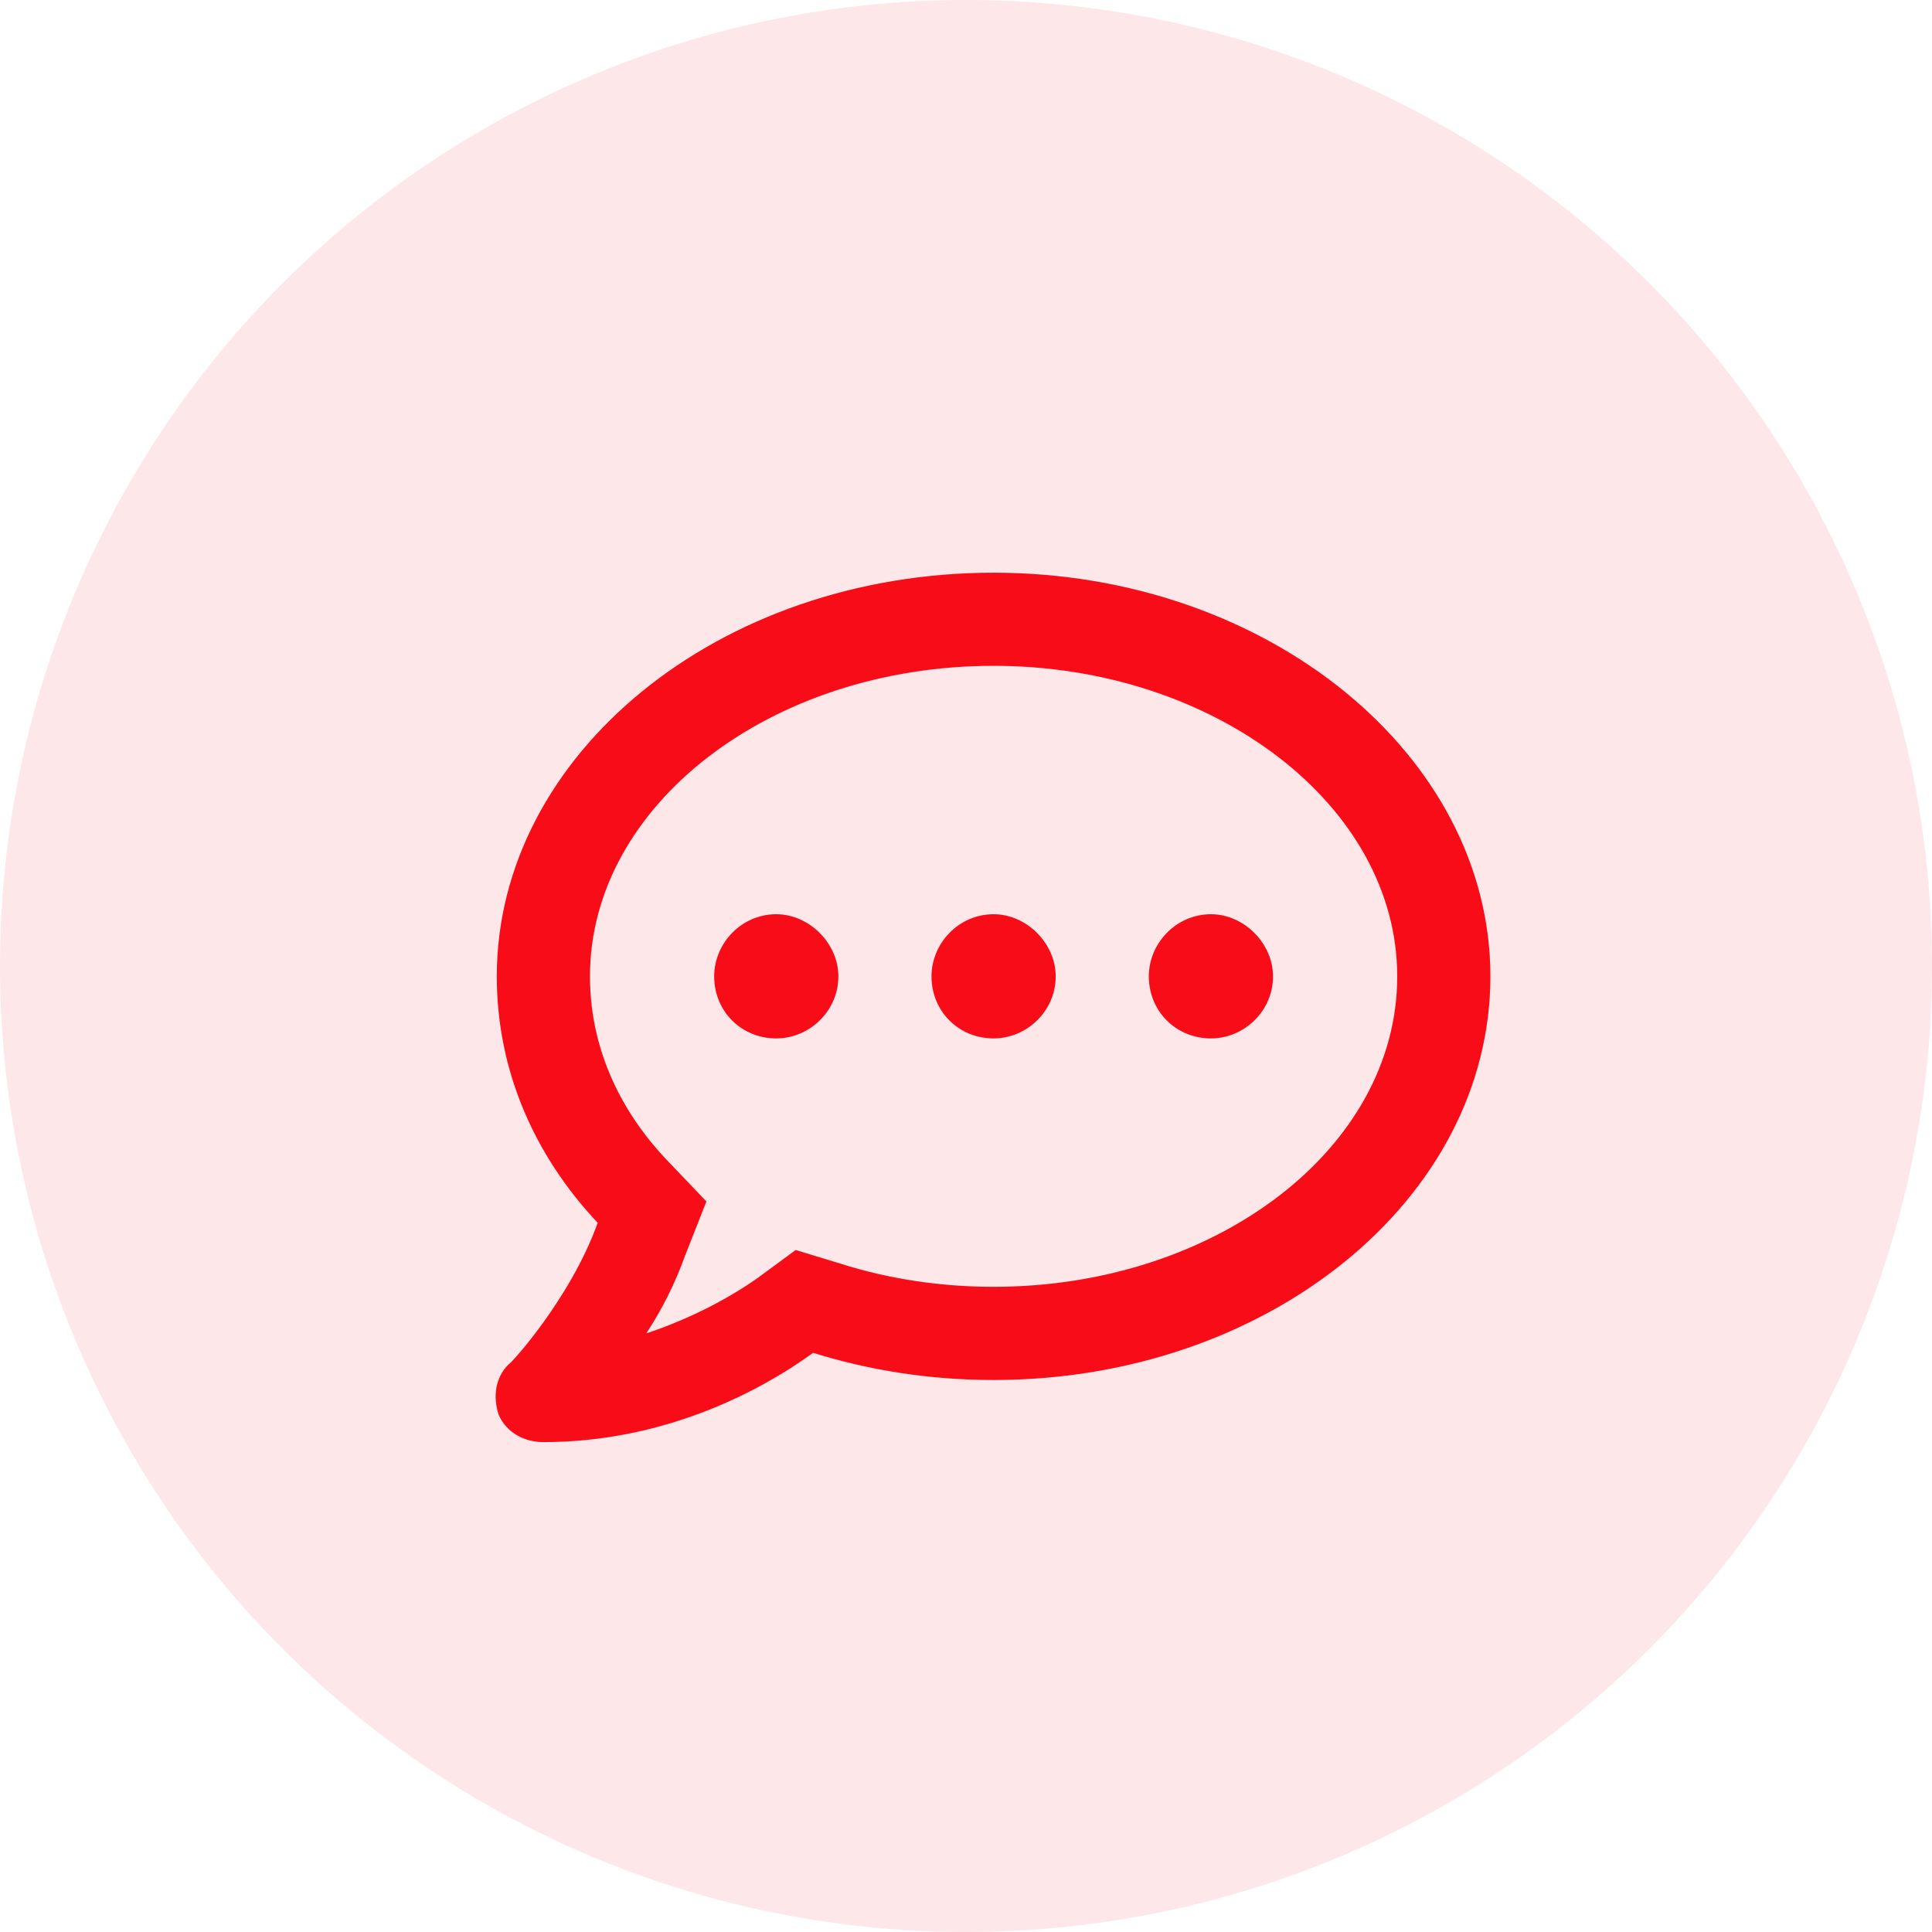 <svg width="35" height="35" viewBox="0 0 35 35" fill="none" xmlns="http://www.w3.org/2000/svg">
<circle opacity="0.1" cx="17.5" cy="17.5" r="17.5" fill="#F70C18"/>
<path d="M14.062 16.562C14.66 16.562 15.188 17.09 15.188 17.688C15.188 18.32 14.66 18.812 14.062 18.812C13.43 18.812 12.938 18.32 12.938 17.688C12.938 17.09 13.43 16.562 14.062 16.562ZM18 16.562C18.598 16.562 19.125 17.09 19.125 17.688C19.125 18.32 18.598 18.812 18 18.812C17.367 18.812 16.875 18.32 16.875 17.688C16.875 17.09 17.367 16.562 18 16.562ZM21.938 16.562C22.535 16.562 23.062 17.09 23.062 17.688C23.062 18.32 22.535 18.812 21.938 18.812C21.305 18.812 20.812 18.32 20.812 17.688C20.812 17.09 21.305 16.562 21.938 16.562ZM18 10.375C22.957 10.375 27 13.68 27 17.688C27 21.73 22.957 25 18 25C16.84 25 15.75 24.824 14.73 24.508C13.711 25.246 11.988 26.125 9.844 26.125C9.492 26.125 9.176 25.949 9.035 25.633C8.93 25.316 8.965 24.965 9.211 24.719C9.246 24.719 10.336 23.523 10.828 22.152C9.668 20.922 9 19.375 9 17.688C9 13.68 13.008 10.375 18 10.375ZM18 23.312C22.008 23.312 25.312 20.816 25.312 17.688C25.312 14.594 22.008 12.062 18 12.062C13.957 12.062 10.688 14.594 10.688 17.688C10.688 19.199 11.426 20.324 12.059 20.992L12.797 21.766L12.41 22.75C12.234 23.242 11.988 23.734 11.707 24.156C12.551 23.875 13.254 23.488 13.746 23.137L14.414 22.645L15.223 22.891C16.102 23.172 17.051 23.312 18 23.312Z" fill="#F70C18"/>
</svg>

